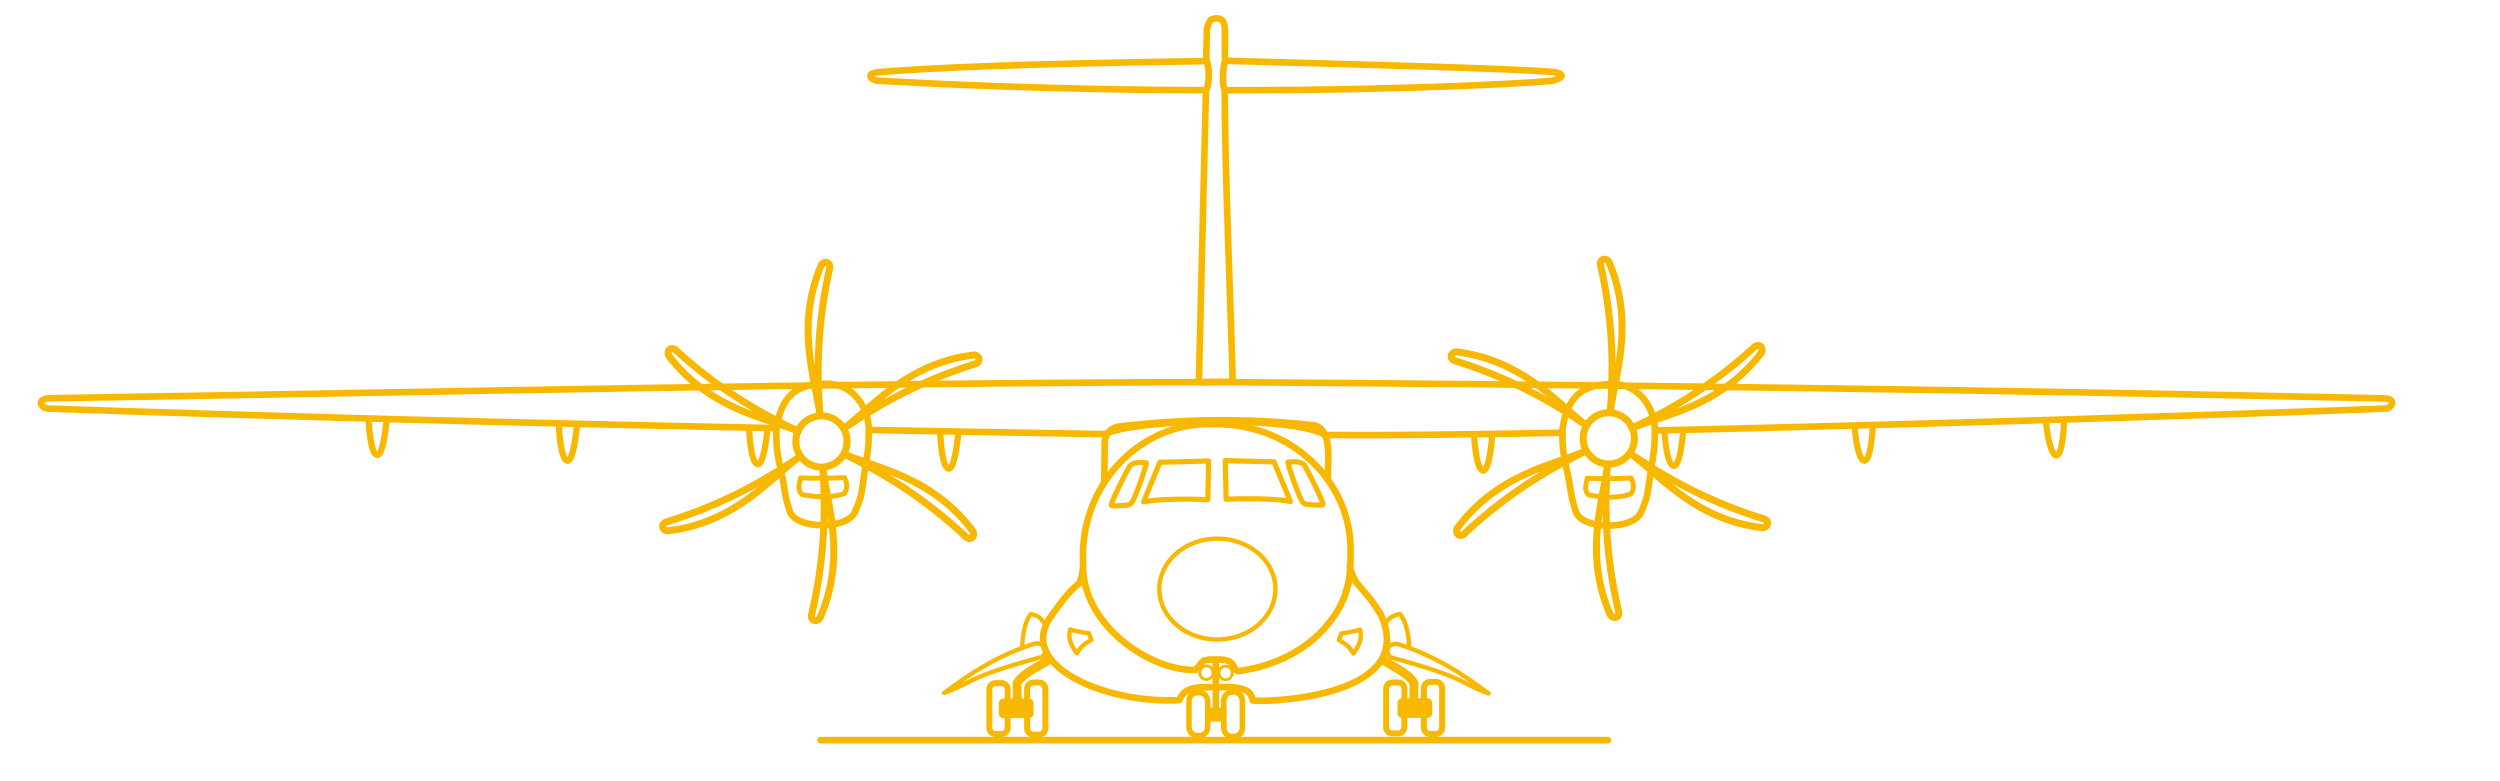 <?xml version="1.0" encoding="UTF-8" standalone="no"?>
<!-- Created with Inkscape (http://www.inkscape.org/) -->

<svg
   xmlns:dc="http://purl.org/dc/elements/1.1/"
   xmlns:cc="http://creativecommons.org/ns#"
   xmlns:rdf="http://www.w3.org/1999/02/22-rdf-syntax-ns#"
   xmlns:svg="http://www.w3.org/2000/svg"
   xmlns="http://www.w3.org/2000/svg"
   xmlns:sodipodi="http://sodipodi.sourceforge.net/DTD/sodipodi-0.dtd"
   xmlns:inkscape="http://www.inkscape.org/namespaces/inkscape"
   width="320mm"
   height="100mm"
   viewBox="0 0 1133.858 354.331"
   id="svg2"
   version="1.1"
   inkscape:version="0.92.2 (5c3e80d, 2017-08-06)"
   sodipodi:docname="ATR_black_v1.2-yellow.svg">
  <defs
     id="defs4" />
  <sodipodi:namedview
     id="base"
     pagecolor="#ffffff"
     bordercolor="#666666"
     borderopacity="1.0"
     inkscape:pageopacity="0.0"
     inkscape:pageshadow="2"
     inkscape:zoom="0.35068542"
     inkscape:cx="229.69987"
     inkscape:cy="454.17048"
     inkscape:document-units="px"
     inkscape:current-layer="layer1"
     showgrid="false"
     inkscape:window-width="1280"
     inkscape:window-height="703"
     inkscape:window-x="0"
     inkscape:window-y="22"
     inkscape:window-maximized="0"
     showguides="true"
     inkscape:guide-bbox="true">
    <sodipodi:guide
       position="332.142,402.782"
       orientation="0,1"
       id="guide4267"
       inkscape:locked="false" />
    <sodipodi:guide
       position="244.188,504.313"
       orientation="1,0"
       id="guide5797"
       inkscape:locked="false" />
    <sodipodi:guide
       position="323.091,626.112"
       orientation="0,1"
       id="guide5799"
       inkscape:locked="false" />
    <sodipodi:guide
       position="537.875,-15.684"
       orientation="0,1"
       id="guide4275"
       inkscape:locked="false" />
    <sodipodi:guide
       position="550.012,340.8"
       orientation="0,1"
       id="guide4303"
       inkscape:locked="false" />
    <sodipodi:guide
       position="622.961,69.694"
       orientation="0,1"
       id="guide4351"
       inkscape:locked="false" />
    <sodipodi:guide
       position="506.25,100"
       orientation="0,1"
       id="guide4411"
       inkscape:locked="false" />
    <sodipodi:guide
       position="487,28.75"
       orientation="0,1"
       id="guide4470"
       inkscape:locked="false" />
    <sodipodi:guide
       position="777.179,158.788"
       orientation="0,1"
       id="guide4527"
       inkscape:locked="false" />
    <sodipodi:guide
       position="545.613,339.189"
       orientation="1,0"
       id="guide4183"
       inkscape:locked="false" />
    <sodipodi:guide
       position="557.018,339.252"
       orientation="1,0"
       id="guide4185"
       inkscape:locked="false" />
    <sodipodi:guide
       position="527.718,347.569"
       orientation="0,1"
       id="guide4187"
       inkscape:locked="false" />
  </sodipodi:namedview>
  <g
     inkscape:label="Calque 1"
     inkscape:groupmode="layer"
     id="layer1"
     transform="translate(0,-698.032)">
    <path
       style="fill:none;fill-opacity:1;stroke:#f9b800;stroke-width:2;stroke-linecap:round;stroke-linejoin:round;stroke-miterlimit:4;stroke-dasharray:none;stroke-opacity:1"
       d="m 578.443,965.195 a 26.311,22.867 0 0 1 -26.311,22.867 26.311,22.867 0 0 1 -26.311,-22.867 26.311,22.867 0 0 1 26.311,-22.867 26.311,22.867 0 0 1 26.311,22.867 z"
       id="path4185" />
    <path
       id="path4815-9-3"
       style="fill:none;fill-rule:evenodd;stroke:#f9b800;stroke-width:2.361;stroke-linecap:butt;stroke-linejoin:round;stroke-miterlimit:4;stroke-dasharray:none;stroke-opacity:1"
       d="m 519.916,907.996 c -0.164,2.017 -4.001,12.5 -5.402,15.74 -0.677,1.048 -0.786,2.567 -2.614,3.282 -3.021,0.327 -7.709,0.714 -7.889,0.201 -0.41,-0.74 6.225,-14.206 8.412,-17.916 2.01,-2.002 5.678,-1.517 7.493,-1.307 z m 64.215,-0.333 c 0.164,2.017 4.001,12.5 5.402,15.74 0.677,1.048 0.786,2.567 2.614,3.282 3.021,0.327 7.709,0.714 7.889,0.201 0.41,-0.74 -6.225,-14.206 -8.412,-17.916 -2.01,-2.002 -5.678,-1.517 -7.493,-1.307 z m -6.287,-0.15 -22.121,-0.567 0.365,17.518 c 14.008,-0.576 25.015,0.051 29.138,1.02 z m -51.802,0.179 22.121,-0.567 -0.365,17.518 c -14.008,-0.576 -25.015,0.051 -29.138,1.02 z"
       inkscape:connector-curvature="0" />
    <path
       style="fill:none;fill-rule:evenodd;stroke:#f9b800;stroke-width:2.243;stroke-linecap:round;stroke-linejoin:round;stroke-miterlimit:4;stroke-dasharray:none;stroke-opacity:1"
       d="m 719.864,914.937 c 7.754,0.339 13.947,0.157 19.864,-0.116 0.895,1.332 1.883,4.785 -10e-6,7.202 -5.886,2.174 -13.282,1.677 -19.167,0.465 -1.831,-1.618 -1.654,-3.764 -0.697,-7.551 z"
       id="path5795"
       inkscape:connector-curvature="0"
       sodipodi:nodetypes="cccccc" />
    <path
       style="fill:none;fill-rule:evenodd;stroke:#f9b800;stroke-width:2.243;stroke-linecap:round;stroke-linejoin:round;stroke-miterlimit:4;stroke-dasharray:none;stroke-opacity:1"
       d="m 363.08,914.763 c 7.754,0.339 13.947,0.157 19.864,-0.116 0.895,1.332 1.883,4.785 -2e-5,7.202 -5.886,2.174 -13.282,1.677 -19.167,0.465 -1.831,-1.618 -1.654,-3.764 -0.697,-7.551 z"
       id="path5795-2"
       inkscape:connector-curvature="0"
       sodipodi:nodetypes="cccccc" />
    <path
       style="fill:none;fill-rule:evenodd;stroke:#f9b800;stroke-width:3;stroke-linecap:butt;stroke-linejoin:round;stroke-miterlimit:4;stroke-dasharray:none;stroke-opacity:1"
       d="m 392.811,194.973 c 34.194,0.647 69.719,1.284 108.398,1.922 13.97,-7.032 84.765,-8.482 99.975,0.404 26.131,0.235 64.684,-0.211 108.943,-1.055 m 39.816,-0.984 c 122.974,-2.747 271.748,-7.552 331.836,-9.951 2.843,0.202 5.473,-4.443 -0.295,-4.625 -183.179,-4.001 -358.885,-6.266 -529.647,-7.379 -177.303,0.387 -353.095,4.551 -529.451,7.305 -5.981,0.287 -4.02,4.615 -0.344,4.723 111.967,3.782 211.007,6.461 331.512,8.881"
       id="path4212"
       inkscape:connector-curvature="0"
       sodipodi:nodetypes="ccccccccccc"
       transform="translate(0,698.031)" />
    <path
       style="fill:none;fill-opacity:1;fill-rule:evenodd;stroke:#f9b800;stroke-width:2.842;stroke-linecap:butt;stroke-linejoin:round;stroke-miterlimit:4;stroke-dasharray:none;stroke-opacity:1"
       d="m 253.387,889.967 c 0.304,5.808 1.145,16.752 4.029,17.087 2.509,-0.547 3.632,-10.278 4.38,-16.747"
       id="path4472"
       inkscape:connector-curvature="0"
       sodipodi:nodetypes="ccc" />
    <path
       id="path4220"
       style="fill:none;fill-rule:evenodd;stroke:#f9b800;stroke-width:3;stroke-linecap:butt;stroke-linejoin:round;stroke-miterlimit:4;stroke-dasharray:none;stroke-opacity:1"
       d="m 491.19,953.535 c 0.08,3.377 -0.569,6.268 -1.6,8.905 -3.095,2.671 -5.664,4.838 -12.313,14.261 -17.764,23.132 24.59,40.707 57.535,38.848 1.055,-1.806 2.267,-5.821 10.618,-5.793 4.667,-0.065 6.27,-0.083 11.826,-0.103 7.096,0.132 10.284,1.877 10.915,6.057 1.186,0.791 76.225,0.411 57.981,-39.149 -5.129,-8.181 -6.559,-8.936 -10.992,-14.331 0,0 -3.165,-5.295 -2.972,-7.988 1.578,15.695 -13.781,43.323 -50.827,48.193 -3.046,-2.162 -1.014,-5.402 -9.241,-5.307 -8.15,0.094 -5.625,0.195 -9.876,4.732 -19.221,0.883 -51.812,-19.588 -51.053,-48.326 z m 118.864,13.711 c 2.581,-6.383 2.478,-13.054 2.504,-19.879 3.7e-4,-31.458 -27.228,-56.959 -60.816,-56.959 -34.597,-1.98 -62.439,27.894 -60.504,63.146"
       inkscape:connector-curvature="0"
       sodipodi:nodetypes="ccccccccccccccccccc" />
    <path
       style="fill:none;fill-opacity:1;stroke:#f9b800;stroke-width:2.515;stroke-linecap:round;stroke-linejoin:round;stroke-miterlimit:4;stroke-dasharray:none;stroke-opacity:1"
       d="m 543.11,1012.154 0.777,0 c 2.135,0 3.854,1.719 3.854,3.854 l 0,11.836 c 0,2.135 -1.719,3.854 -3.854,3.854 l -0.777,0 c -2.135,0 -3.854,-1.719 -3.854,-3.854 l 0,-11.836 c 0,-2.135 1.719,-3.854 3.854,-3.854 z"
       id="rect4228" />
    <path
       style="fill:none;fill-opacity:1;stroke:#f9b800;stroke-width:2.556;stroke-linecap:round;stroke-linejoin:round;stroke-miterlimit:4;stroke-dasharray:none;stroke-opacity:1"
       d="m 559.035,1011.84 0.442,0 c 2.217,0 4.001,1.784 4.001,4.001 l 0,12.288 c 0,2.217 -1.784,4.001 -4.001,4.001 l -0.442,0 c -2.217,0 -4.001,-1.784 -4.001,-4.001 l 0,-12.288 c 0,-2.217 1.785,-4.001 4.001,-4.001 z"
       id="rect4228-3" />
    <path
       style="fill:none;fill-opacity:1;stroke:#f9b800;stroke-width:2.704;stroke-linecap:round;stroke-linejoin:round;stroke-miterlimit:4;stroke-dasharray:none;stroke-opacity:1"
       d="m 451.498,1007.857 2.73,0 c 1.542,0 2.783,1.241 2.783,2.783 l 0,17.528 c 0,1.542 -1.241,2.783 -2.783,2.783 l -2.73,0 c -1.542,0 -2.783,-1.241 -2.783,-2.783 l 0,-17.528 c 0,-1.542 1.241,-2.783 2.783,-2.783 z"
       id="rect4228-6" />
    <path
       style="fill:none;fill-opacity:1;stroke:#f9b800;stroke-width:2.732;stroke-linecap:round;stroke-linejoin:round;stroke-miterlimit:4;stroke-dasharray:none;stroke-opacity:1"
       d="m 468.699,1007.575 2.567,0 c 1.579,0 2.851,1.272 2.851,2.851 l 0,17.955 c 0,1.579 -1.272,2.851 -2.851,2.851 l -2.567,0 c -1.579,0 -2.851,-1.272 -2.851,-2.851 l 0,-17.955 c 0,-1.579 1.272,-2.851 2.851,-2.851 z"
       id="rect4228-6-7" />
    <path
       style="fill:none;fill-opacity:1;stroke:#f9b800;stroke-width:2.704;stroke-linecap:round;stroke-linejoin:round;stroke-miterlimit:4;stroke-dasharray:none;stroke-opacity:1"
       d="m 631.441,1007.562 2.73,0 c 1.542,0 2.783,1.241 2.783,2.783 l 0,17.528 c 0,1.542 -1.241,2.783 -2.783,2.783 l -2.73,0 c -1.542,0 -2.783,-1.241 -2.783,-2.783 l 0,-17.528 c 0,-1.542 1.241,-2.783 2.783,-2.783 z"
       id="rect4228-6-5" />
    <path
       style="fill:none;fill-opacity:1;stroke:#f9b800;stroke-width:2.732;stroke-linecap:round;stroke-linejoin:round;stroke-miterlimit:4;stroke-dasharray:none;stroke-opacity:1"
       d="m 648.642,1007.28 2.567,0 c 1.579,0 2.851,1.272 2.851,2.851 l 0,17.955 c 0,1.579 -1.272,2.851 -2.851,2.851 l -2.567,0 c -1.579,0 -2.851,-1.272 -2.851,-2.851 l 0,-17.955 c 0,-1.579 1.272,-2.851 2.851,-2.851 z"
       id="rect4228-6-7-3" />
    <path
       style="fill:none;fill-rule:evenodd;stroke:#f9b800;stroke-width:3;stroke-linecap:butt;stroke-linejoin:round;stroke-miterlimit:4;stroke-dasharray:none;stroke-opacity:1"
       d="m 555.584,27.201 c -0.104,-2.561 -0.011,-12.685 -0.021,-13.69 -0.142,-1.818 -0.378,-3.567 -1.553,-4.611 -0.77,-0.365 -1.552,-0.579 -2.35,-0.58 l -2e-4,-4e-6 c -0.798,-0.001 -1.61,0.21 -2.445,0.695 -1.18,1.241 -1.555,2.904 -1.867,4.518 0.129,1.165 -0.446,11.145 -0.117,13.811 0.046,0.107 0.089,0.232 0.133,0.352 m 8.167,0.009 c -0.874,3.134 -1.359,10.64 -0.065,13.206 -3e-5,0.011 3e-5,0.024 0,0.035 89.975,0.032 151.472,-3.991 149.326,-4.539 3.546,-1.008 5.576,-2.58 0.139,-3.756 -20.447,-1.628 -89.292,-3.444 -148.675,-5.072 z m -8.477,13.223 c -0.035,0.075 -0.065,0.157 -0.102,0.229 -0.799,32.411 -2.543,104.351 -3.205,132.199 l 15.32,-0.178 C 558.483,146.575 555.38,73.773 555.465,40.945 m -8.412,-0.018 c 1.597,-3.445 1.416,-10.215 0.311,-13.232 -85.618,1.264 -125.131,3.061 -149.133,5.037 -6.099,0.759 -2.817,3.705 -0.182,3.879 53.464,3.028 104.452,4.176 149.004,4.316 z"
       transform="translate(0,698.031)"
       id="path4301"
       inkscape:connector-curvature="0"
       sodipodi:nodetypes="cccscccccccccccccccccccccc" />
    <path
       style="fill:none;fill-rule:evenodd;stroke:#f9b800;stroke-width:3;stroke-linecap:butt;stroke-linejoin:round;stroke-miterlimit:4;stroke-dasharray:none;stroke-opacity:1"
       d="m 731.144,872.236 c -13.315,0.046 -20.563,5.411 -22.615,21.337 0.09,7.735 0.647,11.896 2.283,18.523 1.636,6.628 1.141,9.981 3.952,18.118 2.81,8.137 25.856,8.331 29.423,0.294 3.567,-8.037 2.878,-8.419 4.427,-18.202 1.548,-9.783 1.849,-10.26 1.935,-19.053 0.086,-8.793 -6.089,-21.063 -19.405,-21.017 z"
       id="path4525"
       inkscape:connector-curvature="0"
       sodipodi:nodetypes="zczzzzzz" />
    <path
       style="fill:none;fill-rule:evenodd;stroke:#f9b800;stroke-width:2;stroke-linecap:butt;stroke-linejoin:round;stroke-miterlimit:4;stroke-dasharray:none;stroke-opacity:1"
       d="m 675.155,1012.5 c -3.46,-2.047 -18.76,-15.455 -41.462,-22.47 -6.058,-0.214 -4.996,6.244 -1.948,6.4 34.667,9.478 30.112,11.409 43.41,16.07 z"
       id="path4307"
       inkscape:connector-curvature="0"
       sodipodi:nodetypes="cccc" />
    <path
       style="fill:none;fill-rule:evenodd;stroke:#f9b800;stroke-width:2;stroke-linecap:butt;stroke-linejoin:round;stroke-miterlimit:4;stroke-dasharray:none;stroke-opacity:1"
       d="m 428.2,1012.286 c 3.46,-2.047 18.76,-15.455 41.462,-22.47 6.058,-0.214 4.996,6.244 1.948,6.4 -34.667,9.478 -30.112,11.409 -43.41,16.07 z"
       id="path4307-5"
       inkscape:connector-curvature="0"
       sodipodi:nodetypes="cccc" />
    <path
       style="fill:none;fill-rule:evenodd;stroke:#f9b800;stroke-width:1.954;stroke-linecap:butt;stroke-linejoin:round;stroke-miterlimit:4;stroke-dasharray:none;stroke-opacity:1"
       d="m 463.645,991.356 c 0.035,-5.331 1.465,-12.32 3.916,-14.843 3.765,0.716 4.728,2.445 6.076,4.036"
       id="path4328"
       inkscape:connector-curvature="0"
       sodipodi:nodetypes="ccc" />
    <path
       style="fill:none;fill-rule:evenodd;stroke:#f9b800;stroke-width:2.046;stroke-linecap:butt;stroke-linejoin:round;stroke-miterlimit:4;stroke-dasharray:none;stroke-opacity:1"
       d="m 639.106,991.588 c -0.038,-5.41 -1.583,-12.504 -4.233,-15.065 -4.07,0.727 -5.111,2.482 -6.568,4.096"
       id="path4328-6"
       inkscape:connector-curvature="0"
       sodipodi:nodetypes="ccc" />
    <path
       style="fill:none;fill-rule:evenodd;stroke:#f9b800;stroke-width:2;stroke-linecap:round;stroke-linejoin:round;stroke-miterlimit:4;stroke-dasharray:none;stroke-opacity:1"
       d="m 608.37,985.299 c 2.016,-0.2 4.371,-0.55 8.486,-1.682 1.174,4.439 -0.803,7.548 -2.999,10.795 -2.163,-3.002 -2.084,-3.488 -6.652,-6.116 z"
       id="path4349"
       inkscape:connector-curvature="0"
       sodipodi:nodetypes="ccccc" />
    <path
       style="fill:none;fill-rule:evenodd;stroke:#f9b800;stroke-width:2;stroke-linecap:round;stroke-linejoin:round;stroke-miterlimit:4;stroke-dasharray:none;stroke-opacity:1"
       d="m 493.831,985.228 c -2.016,-0.2 -4.371,-0.55 -8.486,-1.682 -1.174,4.439 0.803,7.548 2.999,10.795 2.163,-3.002 2.084,-3.488 6.652,-6.116 z"
       id="path4349-2"
       inkscape:connector-curvature="0"
       sodipodi:nodetypes="ccccc" />
    <path
       style="fill:none;fill-rule:evenodd;stroke:#f9b800;stroke-width:3;stroke-linecap:butt;stroke-linejoin:round;stroke-miterlimit:4;stroke-dasharray:none;stroke-opacity:1"
       d="m 602.032,916.308 c 0.198,-7.837 2.523,-23.282 -5.814,-25.331 -30.975,-3.544 -60.633,-2.886 -89.278,0.561 -4.029,1.058 -5.134,3.578 -5.878,6.278 l -0.25,18.785"
       id="path4368"
       inkscape:connector-curvature="0"
       sodipodi:nodetypes="ccccc" />
    <path
       style="fill:none;fill-rule:evenodd;stroke:#f9b800;stroke-width:3;stroke-linecap:butt;stroke-linejoin:miter;stroke-miterlimit:4;stroke-dasharray:none;stroke-opacity:1"
       d="m 551.474,1024.52 -0.088,-27.224 0,0"
       id="path4415"
       inkscape:connector-curvature="0" />
    <path
       style="fill:none;fill-opacity:1;stroke:#f9b800;stroke-width:2.229;stroke-linecap:round;stroke-linejoin:miter;stroke-miterlimit:4;stroke-dasharray:none;stroke-opacity:1"
       d="m 549.877,1020.005 2.958,0 0,4.174 -2.958,0 z"
       id="rect4419" />
    <path
       style="fill:none;fill-opacity:1;stroke:#f9b800;stroke-width:1.297;stroke-linecap:round;stroke-linejoin:miter;stroke-miterlimit:4;stroke-dasharray:none;stroke-opacity:1"
       d="m 550.172,1003.143 a 3.008,3.07 0 0 1 -3.008,3.07 3.008,3.07 0 0 1 -3.008,-3.07 3.008,3.07 0 0 1 3.008,-3.071 3.008,3.07 0 0 1 3.008,3.071 z"
       id="path4421" />
    <path
       style="fill:none;fill-opacity:1;stroke:#f9b800;stroke-width:1.297;stroke-linecap:round;stroke-linejoin:miter;stroke-miterlimit:4;stroke-dasharray:none;stroke-opacity:1"
       d="m 558.891,1003.237 a 3.008,3.07 0 0 1 -3.008,3.07 3.008,3.07 0 0 1 -3.008,-3.07 3.008,3.07 0 0 1 3.008,-3.07 3.008,3.07 0 0 1 3.008,3.07 z"
       id="path4421-1" />
    <path
       style="fill:#f9b800;fill-opacity:1;stroke:#f9b800;stroke-width:1;stroke-linecap:round;stroke-linejoin:miter;stroke-miterlimit:4;stroke-dasharray:none;stroke-opacity:1"
       d="m 635.826,1015.243 11.738,0 c 0.831,0 1.5,0.669 1.5,1.5 l 0,4.863 c 0,0.831 -0.669,1.5 -1.5,1.5 l -11.738,0 c -0.831,0 -1.5,-0.669 -1.5,-1.5 l 0,-4.863 c 0,-0.831 0.669,-1.5 1.5,-1.5 z"
       id="rect4438" />
    <path
       style="fill:none;fill-rule:evenodd;stroke:#f9b800;stroke-width:4;stroke-linecap:butt;stroke-linejoin:round;stroke-miterlimit:4;stroke-dasharray:none;stroke-opacity:1"
       d="m 626.195,996.862 c 7.757,4.552 13.033,7.114 15.125,11 l -0.25,11.875"
       id="path4442"
       inkscape:connector-curvature="0"
       sodipodi:nodetypes="ccc" />
    <path
       transform="scale(-1,1)"
       style="fill:#f9b800;fill-opacity:1;stroke:#f9b800;stroke-width:1;stroke-linecap:round;stroke-linejoin:miter;stroke-miterlimit:4;stroke-dasharray:none;stroke-opacity:1"
       d="m -466.743,1015.359 11.738,0 c 0.831,0 1.5,0.669 1.5,1.5 l 0,4.863 c 0,0.831 -0.669,1.5 -1.5,1.5 l -11.738,0 c -0.831,0 -1.5,-0.669 -1.5,-1.5 l 0,-4.863 c 0,-0.831 0.669,-1.5 1.5,-1.5 z"
       id="rect4438-7" />
    <path
       style="fill:none;fill-rule:evenodd;stroke:#f9b800;stroke-width:4;stroke-linecap:butt;stroke-linejoin:round;stroke-miterlimit:4;stroke-dasharray:none;stroke-opacity:1"
       d="m 476.374,996.978 c -7.757,4.552 -13.033,7.114 -15.125,11 l 0.25,11.875"
       id="path4442-0"
       inkscape:connector-curvature="0"
       sodipodi:nodetypes="ccc" />
    <path
       style="fill:none;fill-opacity:1;fill-rule:evenodd;stroke:#f9b800;stroke-width:2.842;stroke-linecap:butt;stroke-linejoin:round;stroke-miterlimit:4;stroke-dasharray:none;stroke-opacity:1"
       d="m 167.104,887.329 c 0.304,5.808 1.145,16.752 4.029,17.087 2.509,-0.547 3.632,-10.278 4.38,-16.747"
       id="path4472-9"
       inkscape:connector-curvature="0"
       sodipodi:nodetypes="ccc" />
    <path
       style="fill:none;fill-opacity:1;fill-rule:evenodd;stroke:#f9b800;stroke-width:2.796;stroke-linecap:butt;stroke-linejoin:round;stroke-miterlimit:4;stroke-dasharray:none;stroke-opacity:1"
       d="m 339.704,892.124 c 0.305,5.603 1.149,16.161 4.043,16.484 2.518,-0.528 3.645,-9.916 4.396,-16.156"
       id="path4472-3"
       inkscape:connector-curvature="0"
       sodipodi:nodetypes="ccc" />
    <path
       style="fill:none;fill-opacity:1;fill-rule:evenodd;stroke:#f9b800;stroke-width:2.842;stroke-linecap:butt;stroke-linejoin:round;stroke-miterlimit:4;stroke-dasharray:none;stroke-opacity:1"
       d="m 426.336,893.494 c 0.304,5.808 1.145,16.752 4.029,17.087 2.509,-0.547 3.632,-10.278 4.38,-16.747"
       id="path4472-6"
       inkscape:connector-curvature="0"
       sodipodi:nodetypes="ccc" />
    <path
       style="fill:none;fill-opacity:1;fill-rule:evenodd;stroke:#f9b800;stroke-width:2.83;stroke-linecap:butt;stroke-linejoin:round;stroke-miterlimit:4;stroke-dasharray:none;stroke-opacity:1"
       d="m 668.478,894.639 c 0.387,5.752 1.387,16.586 4.278,16.876 2.503,-0.579 3.487,-10.239 4.142,-16.661"
       id="path4472-0"
       inkscape:connector-curvature="0"
       sodipodi:nodetypes="ccc" />
    <path
       style="fill:none;fill-opacity:1;fill-rule:evenodd;stroke:#f9b800;stroke-width:2.726;stroke-linecap:butt;stroke-linejoin:round;stroke-miterlimit:4;stroke-dasharray:none;stroke-opacity:1"
       d="m 754.891,893.92 c 0.399,5.29 1.422,15.252 4.337,15.507 2.523,-0.543 3.501,-9.435 4.152,-15.345"
       id="path4472-62"
       inkscape:connector-curvature="0"
       sodipodi:nodetypes="ccc" />
    <path
       style="fill:none;fill-opacity:1;fill-rule:evenodd;stroke:#f9b800;stroke-width:2.785;stroke-linecap:butt;stroke-linejoin:round;stroke-miterlimit:4;stroke-dasharray:none;stroke-opacity:1"
       d="m 841.06,890.893 c 0.498,5.538 1.707,15.963 4.612,16.183 2.501,-0.611 3.305,-9.946 3.84,-16.151"
       id="path4472-61"
       inkscape:connector-curvature="0"
       sodipodi:nodetypes="ccc" />
    <path
       style="fill:none;fill-opacity:1;fill-rule:evenodd;stroke:#f9b800;stroke-width:2.785;stroke-linecap:butt;stroke-linejoin:round;stroke-miterlimit:4;stroke-dasharray:none;stroke-opacity:1"
       d="m 927.781,888.536 c 0.629,5.524 2.083,15.919 4.993,16.069 2.486,-0.67 3.069,-10.021 3.457,-16.238"
       id="path4472-8"
       inkscape:connector-curvature="0"
       sodipodi:nodetypes="ccc" />
    <path
       style="fill:none;fill-rule:evenodd;stroke:#f9b800;stroke-width:3;stroke-linecap:butt;stroke-linejoin:round;stroke-miterlimit:4;stroke-dasharray:none;stroke-opacity:1"
       d="m 374.645,872.064 c -13.315,0.046 -20.563,5.411 -22.615,21.337 0.09,7.735 0.647,11.896 2.283,18.523 1.636,6.628 1.141,9.981 3.952,18.118 2.81,8.137 25.856,8.331 29.423,0.294 3.567,-8.037 2.878,-8.419 4.427,-18.202 1.548,-9.783 1.849,-10.26 1.935,-19.053 0.086,-8.793 -6.089,-21.063 -19.405,-21.017 z"
       id="path4525-7"
       inkscape:connector-curvature="0"
       sodipodi:nodetypes="zczzzzzz" />
    <path
       style="fill:none;fill-rule:evenodd;stroke:#f9b800;stroke-width:3;stroke-linecap:round;stroke-linejoin:miter;stroke-miterlimit:4;stroke-dasharray:none;stroke-opacity:1"
       d="m 372.128,1033.718 356.801,0 0.356,0"
       id="path4592"
       inkscape:connector-curvature="0" />
    <path
       inkscape:connector-curvature="0"
       id="path5009-6-8-9-2-9-7"
       style="fill:none;fill-rule:evenodd;stroke:#f9b800;stroke-width:3.189;stroke-linecap:butt;stroke-linejoin:round;stroke-miterlimit:4;stroke-dasharray:none;stroke-opacity:1"
       d="m 730.304,884.757 c 2.257,-16.817 11.174,-40.192 -0.546,-67.868 -1.508,-2.342 -4.59,-1.289 -3.764,1.734 5.497,24.484 5.957,46.568 4.31,66.134 z m -1.269,24.22 c -2.078,16.84 -10.745,40.309 1.27,67.858 1.533,2.326 4.603,1.24 3.745,-1.774 -5.758,-24.424 -6.453,-46.502 -5.015,-66.084 z m 11.067,-4.834 c 13.477,10.31 29.339,29.657 59.181,33.226 2.782,-0.146 3.398,-3.344 0.364,-4.128 -23.982,-7.386 -43.379,-17.953 -59.545,-29.098 z m 0.032,-11.973 c 15.726,-6.373 40.448,-10.211 58.678,-34.106 1.287,-2.47 -1.155,-4.626 -3.371,-2.41 -18.542,16.908 -37.497,28.25 -55.307,36.515 z m -20.53,-1.052 c -13.431,-10.369 -29.208,-29.785 -59.034,-33.486 -2.782,0.134 -3.413,3.329 -0.382,4.126 23.949,7.491 43.3,18.143 59.416,29.359 z m -1.573,5.734 a 11.621,11.621 0 0 0 11.621,11.621 11.621,11.621 0 0 0 11.621,-11.621 11.621,11.621 0 0 0 -11.621,-11.621 11.621,11.621 0 0 0 -11.621,11.621 z m 1.162,5.81 c -15.641,6.579 -40.31,10.742 -58.225,34.875 -1.254,2.487 1.215,4.61 3.403,2.365 18.318,-17.15 37.122,-28.741 54.822,-37.24 z" />
    <path
       inkscape:connector-curvature="0"
       id="path5009-6-8-9-2-9"
       style="fill:none;fill-rule:evenodd;stroke:#f9b800;stroke-width:3.189;stroke-linecap:butt;stroke-linejoin:round;stroke-miterlimit:4;stroke-dasharray:none;stroke-opacity:1"
       d="m 371.913,886.167 c -2.257,-16.817 -11.174,-40.192 0.546,-67.868 1.508,-2.342 4.59,-1.289 3.764,1.734 -5.497,24.484 -5.957,46.568 -4.31,66.134 z m 1.269,24.22 c 2.078,16.841 10.745,40.309 -1.27,67.858 -1.533,2.326 -4.603,1.24 -3.745,-1.774 5.758,-24.424 6.453,-46.502 5.015,-66.084 z m -11.067,-4.834 c -13.477,10.31 -29.339,29.657 -59.181,33.226 -2.782,-0.146 -3.398,-3.344 -0.364,-4.128 23.982,-7.386 43.379,-17.953 59.545,-29.098 z m -0.032,-11.973 c -15.726,-6.373 -40.448,-10.211 -58.678,-34.106 -1.287,-2.47 1.155,-4.626 3.371,-2.41 18.542,16.908 37.497,28.25 55.307,36.515 z m 20.53,-1.052 c 13.431,-10.369 29.208,-29.785 59.034,-33.486 2.782,0.134 3.413,3.329 0.382,4.126 -23.949,7.491 -43.3,18.143 -59.416,29.359 z m 1.573,5.734 a 11.621,11.621 0 0 1 -11.621,11.621 11.621,11.621 0 0 1 -11.621,-11.621 11.621,11.621 0 0 1 11.621,-11.621 11.621,11.621 0 0 1 11.621,11.621 z m -1.162,5.81 c 15.641,6.579 40.31,10.742 58.225,34.875 1.254,2.487 -1.215,4.61 -3.403,2.365 -18.318,-17.15 -37.122,-28.741 -54.822,-37.24 z" />
  </g>
</svg>

